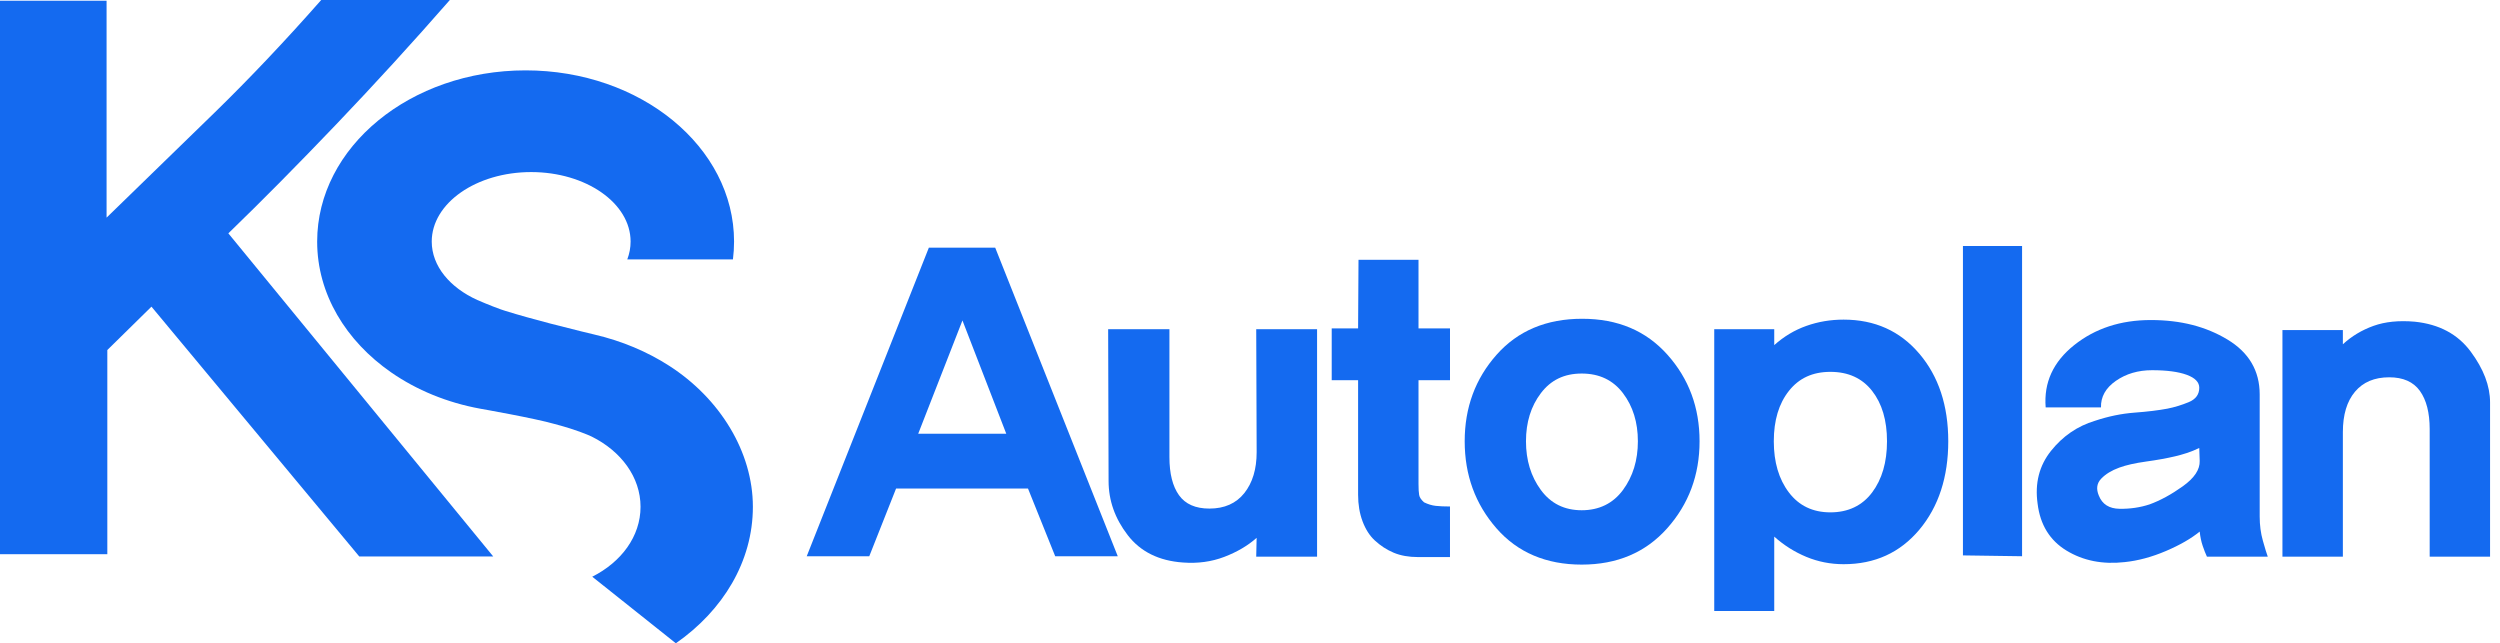 <svg width="171" height="44" viewBox="0 0 171 44" fill="none" xmlns="http://www.w3.org/2000/svg">
<g clip-path="url(#clip0_200_43)">
<path d="M72.176 38.047L70.314 33.414H61.292L59.458 38.047H55.18L63.533 16.942H68.073L76.455 38.047H72.177H72.176ZM65.832 21.918L62.805 29.668H68.829L65.832 21.918Z" fill="#146AF0"/>
<path d="M85.925 38.076L85.954 36.789C85.352 37.322 84.615 37.756 83.742 38.09C82.87 38.423 81.928 38.552 80.919 38.476C79.27 38.361 78.009 37.737 77.136 36.603C76.263 35.469 75.827 34.234 75.827 32.9L75.798 22.519H79.989V31.27C79.989 32.395 80.207 33.263 80.643 33.872C81.08 34.483 81.773 34.787 82.724 34.787C83.752 34.787 84.548 34.435 85.111 33.729C85.673 33.023 85.955 32.09 85.955 30.927L85.926 22.519H90.088V38.076H85.926L85.925 38.076Z" fill="#146AF0"/>
<path d="M96.998 38.104C96.358 38.104 95.8 38.004 95.325 37.804C94.849 37.604 94.418 37.322 94.029 36.96C93.68 36.636 93.404 36.203 93.199 35.659C92.996 35.116 92.894 34.511 92.894 33.843V26.007H91.089V22.461H92.894L92.922 17.771H97.026V22.461H99.18V26.007H97.026V33.099C97.026 33.442 97.041 33.695 97.07 33.857C97.098 34.019 97.21 34.186 97.404 34.358C97.675 34.491 97.942 34.572 98.204 34.601C98.466 34.63 98.791 34.644 99.179 34.644V38.104H96.997H96.998Z" fill="#146AF0"/>
<path d="M114.053 24.263C115.518 25.903 116.25 27.876 116.25 30.183C116.25 32.49 115.512 34.472 114.039 36.131C112.564 37.79 110.614 38.619 108.188 38.619C105.763 38.619 103.799 37.79 102.353 36.131C100.907 34.472 100.185 32.49 100.185 30.183C100.185 27.875 100.913 25.903 102.368 24.263C103.823 22.624 105.773 21.804 108.218 21.804C110.663 21.804 112.588 22.624 114.053 24.263ZM111.012 33.514C111.691 32.59 112.031 31.479 112.031 30.183C112.031 28.886 111.691 27.79 111.012 26.894C110.332 25.998 109.391 25.55 108.189 25.55C106.987 25.55 106.074 25.998 105.395 26.894C104.716 27.79 104.377 28.886 104.377 30.183C104.377 31.479 104.716 32.59 105.395 33.514C106.074 34.439 107.006 34.901 108.189 34.901C109.373 34.901 110.332 34.439 111.012 33.514Z" fill="#146AF0"/>
<path d="M131.282 24.192C132.602 25.746 133.261 27.743 133.261 30.183C133.261 32.624 132.601 34.659 131.282 36.232C129.963 37.805 128.235 38.591 126.102 38.591C125.209 38.591 124.36 38.424 123.556 38.091C122.75 37.757 122.017 37.294 121.358 36.704V41.794H117.254V22.519H121.358V23.606C122.017 23.015 122.75 22.577 123.556 22.291C124.36 22.005 125.21 21.862 126.102 21.862C128.235 21.862 129.963 22.639 131.282 24.193V24.192ZM128.052 33.686C128.731 32.781 129.071 31.613 129.071 30.183C129.071 28.752 128.731 27.605 128.052 26.737C127.372 25.869 126.422 25.435 125.2 25.435C123.977 25.435 123.05 25.869 122.362 26.737C121.673 27.605 121.328 28.753 121.328 30.183C121.328 31.612 121.673 32.781 122.362 33.686C123.05 34.592 123.997 35.045 125.2 35.045C126.403 35.045 127.372 34.592 128.052 33.686Z" fill="#146AF0"/>
<path d="M134.265 37.989V16.828H138.31V38.047L134.265 37.989Z" fill="#146AF0"/>
<path d="M150.954 38.076C150.857 37.866 150.76 37.618 150.663 37.333C150.566 37.047 150.498 36.722 150.459 36.36C149.877 36.837 149.106 37.28 148.146 37.69C147.186 38.099 146.249 38.352 145.337 38.447C143.824 38.619 142.495 38.356 141.35 37.661C140.206 36.965 139.545 35.893 139.371 34.444C139.177 33.053 139.482 31.852 140.288 30.841C141.093 29.831 142.097 29.144 143.3 28.781C144.212 28.477 145.114 28.291 146.007 28.224C146.899 28.157 147.646 28.066 148.248 27.952C148.732 27.857 149.218 27.709 149.703 27.509C150.188 27.309 150.43 26.98 150.43 26.523C150.43 26.141 150.144 25.846 149.571 25.636C148.999 25.427 148.208 25.322 147.2 25.322C146.249 25.322 145.424 25.564 144.726 26.05C144.028 26.536 143.688 27.142 143.707 27.867H139.924C139.788 26.17 140.438 24.75 141.874 23.606C143.31 22.462 145.056 21.891 147.113 21.891C149.169 21.891 150.877 22.334 152.351 23.22C153.826 24.107 154.563 25.36 154.563 26.981V35.331C154.563 35.923 154.635 36.475 154.782 36.99C154.927 37.505 155.038 37.867 155.116 38.077H150.954V38.076ZM150.43 30.64C150.158 30.774 149.877 30.889 149.586 30.984C149.295 31.079 149.023 31.155 148.771 31.213C148.208 31.346 147.549 31.466 146.792 31.57C146.035 31.676 145.424 31.813 144.958 31.985C144.434 32.176 144.022 32.428 143.721 32.743C143.42 33.057 143.367 33.443 143.561 33.901C143.794 34.492 144.269 34.792 144.987 34.802C145.705 34.812 146.384 34.712 147.025 34.502C147.762 34.235 148.523 33.82 149.309 33.258C150.095 32.695 150.478 32.118 150.459 31.528L150.429 30.641L150.43 30.64Z" fill="#146AF0"/>
<path d="M166.19 38.076V29.353C166.19 28.229 165.966 27.357 165.52 26.736C165.074 26.117 164.375 25.807 163.424 25.807C162.415 25.807 161.634 26.136 161.081 26.794C160.528 27.451 160.252 28.372 160.252 29.553V38.076H156.119V22.576H160.252V23.548C160.853 22.995 161.551 22.576 162.346 22.29C163.142 22.004 164.083 21.909 165.169 22.004C166.838 22.176 168.113 22.858 168.996 24.049C169.879 25.24 170.32 26.398 170.32 27.523V38.076H166.187H166.19Z" fill="#146AF0"/>
<path d="M23.012 8.492C25.649 5.73 28.235 2.9 30.769 0H21.971C19.506 2.797 17.085 5.355 14.708 7.673C12.33 9.993 9.857 12.397 7.29 14.886V0.051H0V37.908H7.341V23.942L10.36 20.975L24.573 38.061H33.736L15.619 15.961C17.91 13.744 20.373 11.255 23.012 8.492V8.492Z" fill="#146AF0"/>
<path d="M45.766 25.016C44.269 24.054 42.543 23.322 40.666 22.885C40.666 22.885 39.261 22.553 37.629 22.127C36.59 21.855 35.458 21.545 34.54 21.256C34.446 21.225 34.357 21.196 34.271 21.167C33.562 20.918 32.653 20.522 32.653 20.522H32.654C30.776 19.675 29.531 18.201 29.531 16.523C29.531 13.898 32.576 11.77 36.332 11.77C40.088 11.77 43.133 13.898 43.133 16.523C43.133 16.945 43.054 17.353 42.906 17.743H50.133C50.183 17.342 50.21 16.935 50.21 16.523C50.21 10.056 43.826 4.813 35.952 4.813C28.078 4.813 21.694 10.056 21.694 16.523C21.694 20.112 23.66 23.323 26.756 25.472C28.486 26.672 30.567 27.539 32.856 27.956C32.856 27.956 36.56 28.605 37.941 29.003C38.342 29.109 38.696 29.212 39.009 29.311C39.484 29.462 39.86 29.602 40.159 29.725C40.264 29.772 40.374 29.812 40.476 29.864C42.478 30.859 43.813 32.636 43.813 34.664C43.813 36.692 42.493 38.448 40.51 39.447L46.229 44.001C49.451 41.756 51.497 38.407 51.497 34.664C51.497 30.921 49.255 27.257 45.768 25.017L45.766 25.016Z" fill="#146AF0"/>
</g>
<defs>
<clipPath id="clip0_200_43">
<rect width="170.323" height="44" fill="white"/>
</clipPath>
</defs>
</svg>
